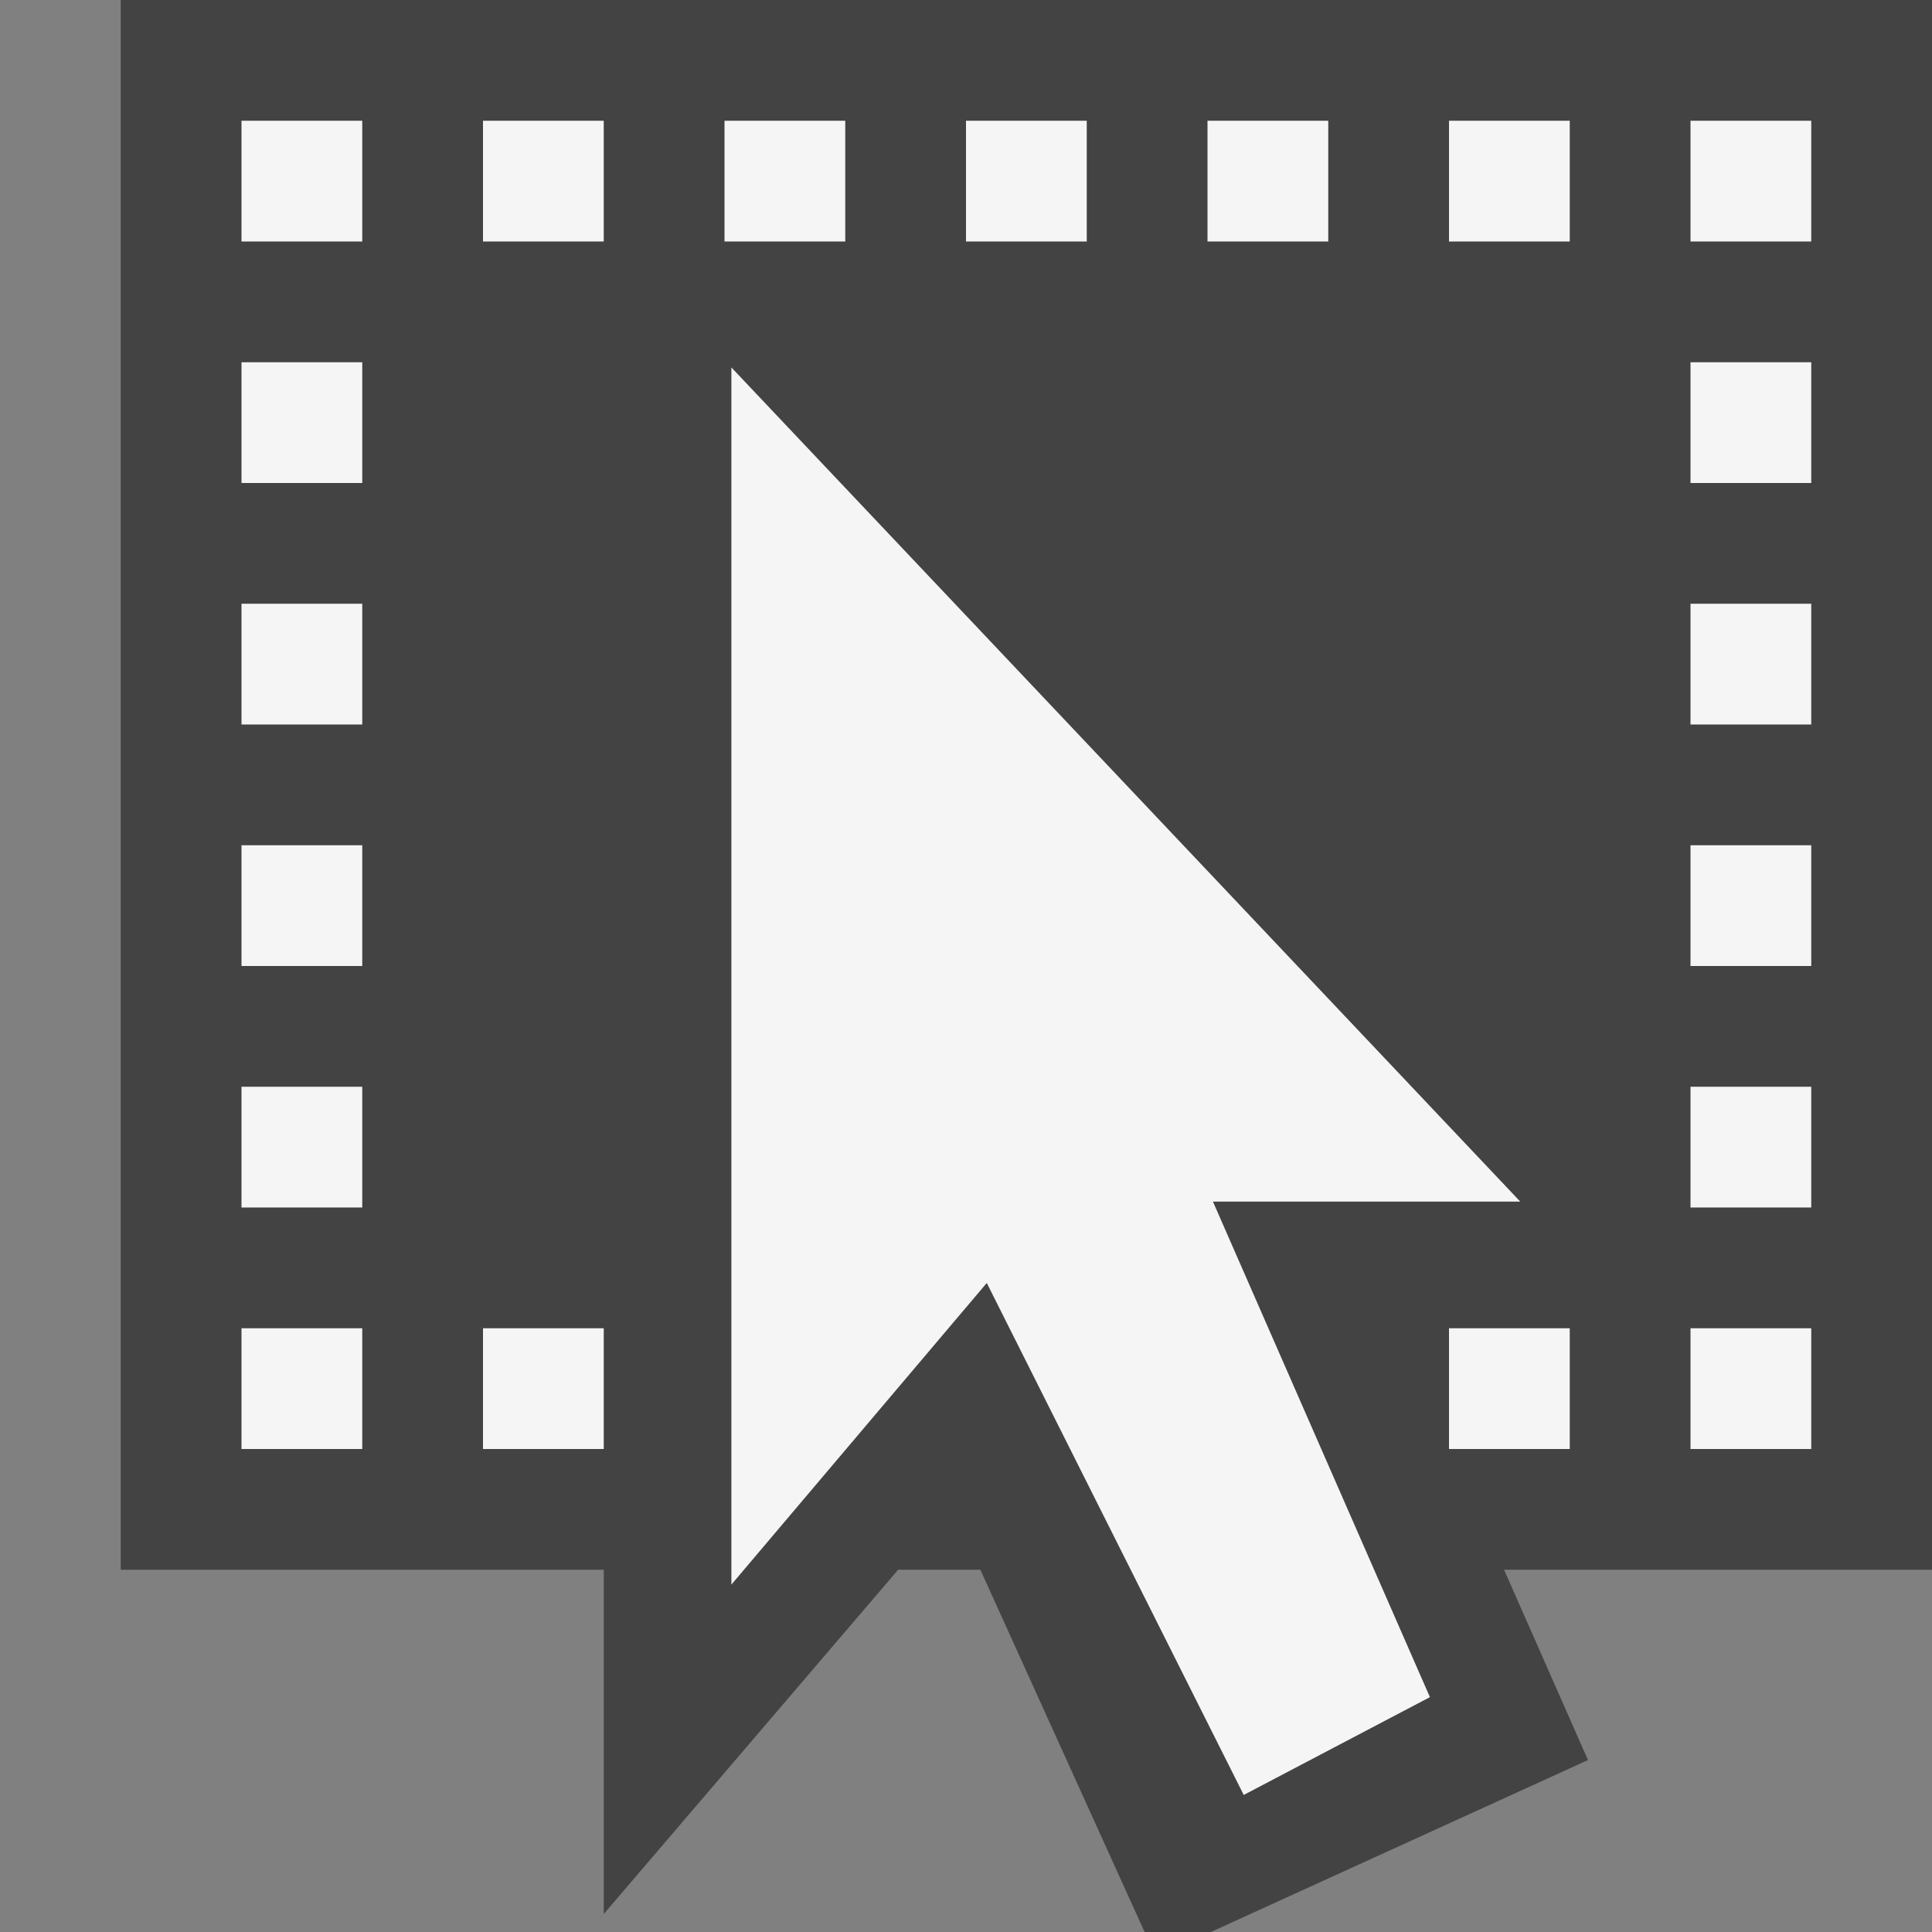 <svg xmlns="http://www.w3.org/2000/svg" viewBox="0 0 16 16"><rect x="0" y="0" width="16" height="16" fill="#808080" stroke="none"/><style>.st0{opacity:0}.st0,.st1{fill:#434343}.st2{fill:#f5f5f5}</style><g id="outline"><path class="st0" d="M0 0h16v16H0z"/><path class="st1" d="M1 0v13h4v2.851L7.438 13h.681l1.36 3h.549l3.123-1.424L12.456 13H16V0z"/></g><g id="icon_x5F_bg"><path class="st2" d="M2 1h1v1H2zM2 3h1v1H2zM2 5h1v1H2zM2 7h1v1H2zM2 9h1v1H2zM2 11h1v1H2zM4 11h1v1H4zM14 3h1v1h-1zM14 5h1v1h-1zM14 7h1v1h-1zM14 9h1v1h-1zM14 11h1v1h-1zM12 11h1v1h-1zM4 1h1v1H4zM6 1h1v1H6zM8 1h1v1H8zM10 1h1v1h-1zM12 1h1v1h-1zM14 1h1v1h-1z"/><path class="st2" d="M8.172 10.625l2.128 4.24 1.542-.81-1.797-4.104h2.545L6.057 3.043v10.08z"/></g></svg>